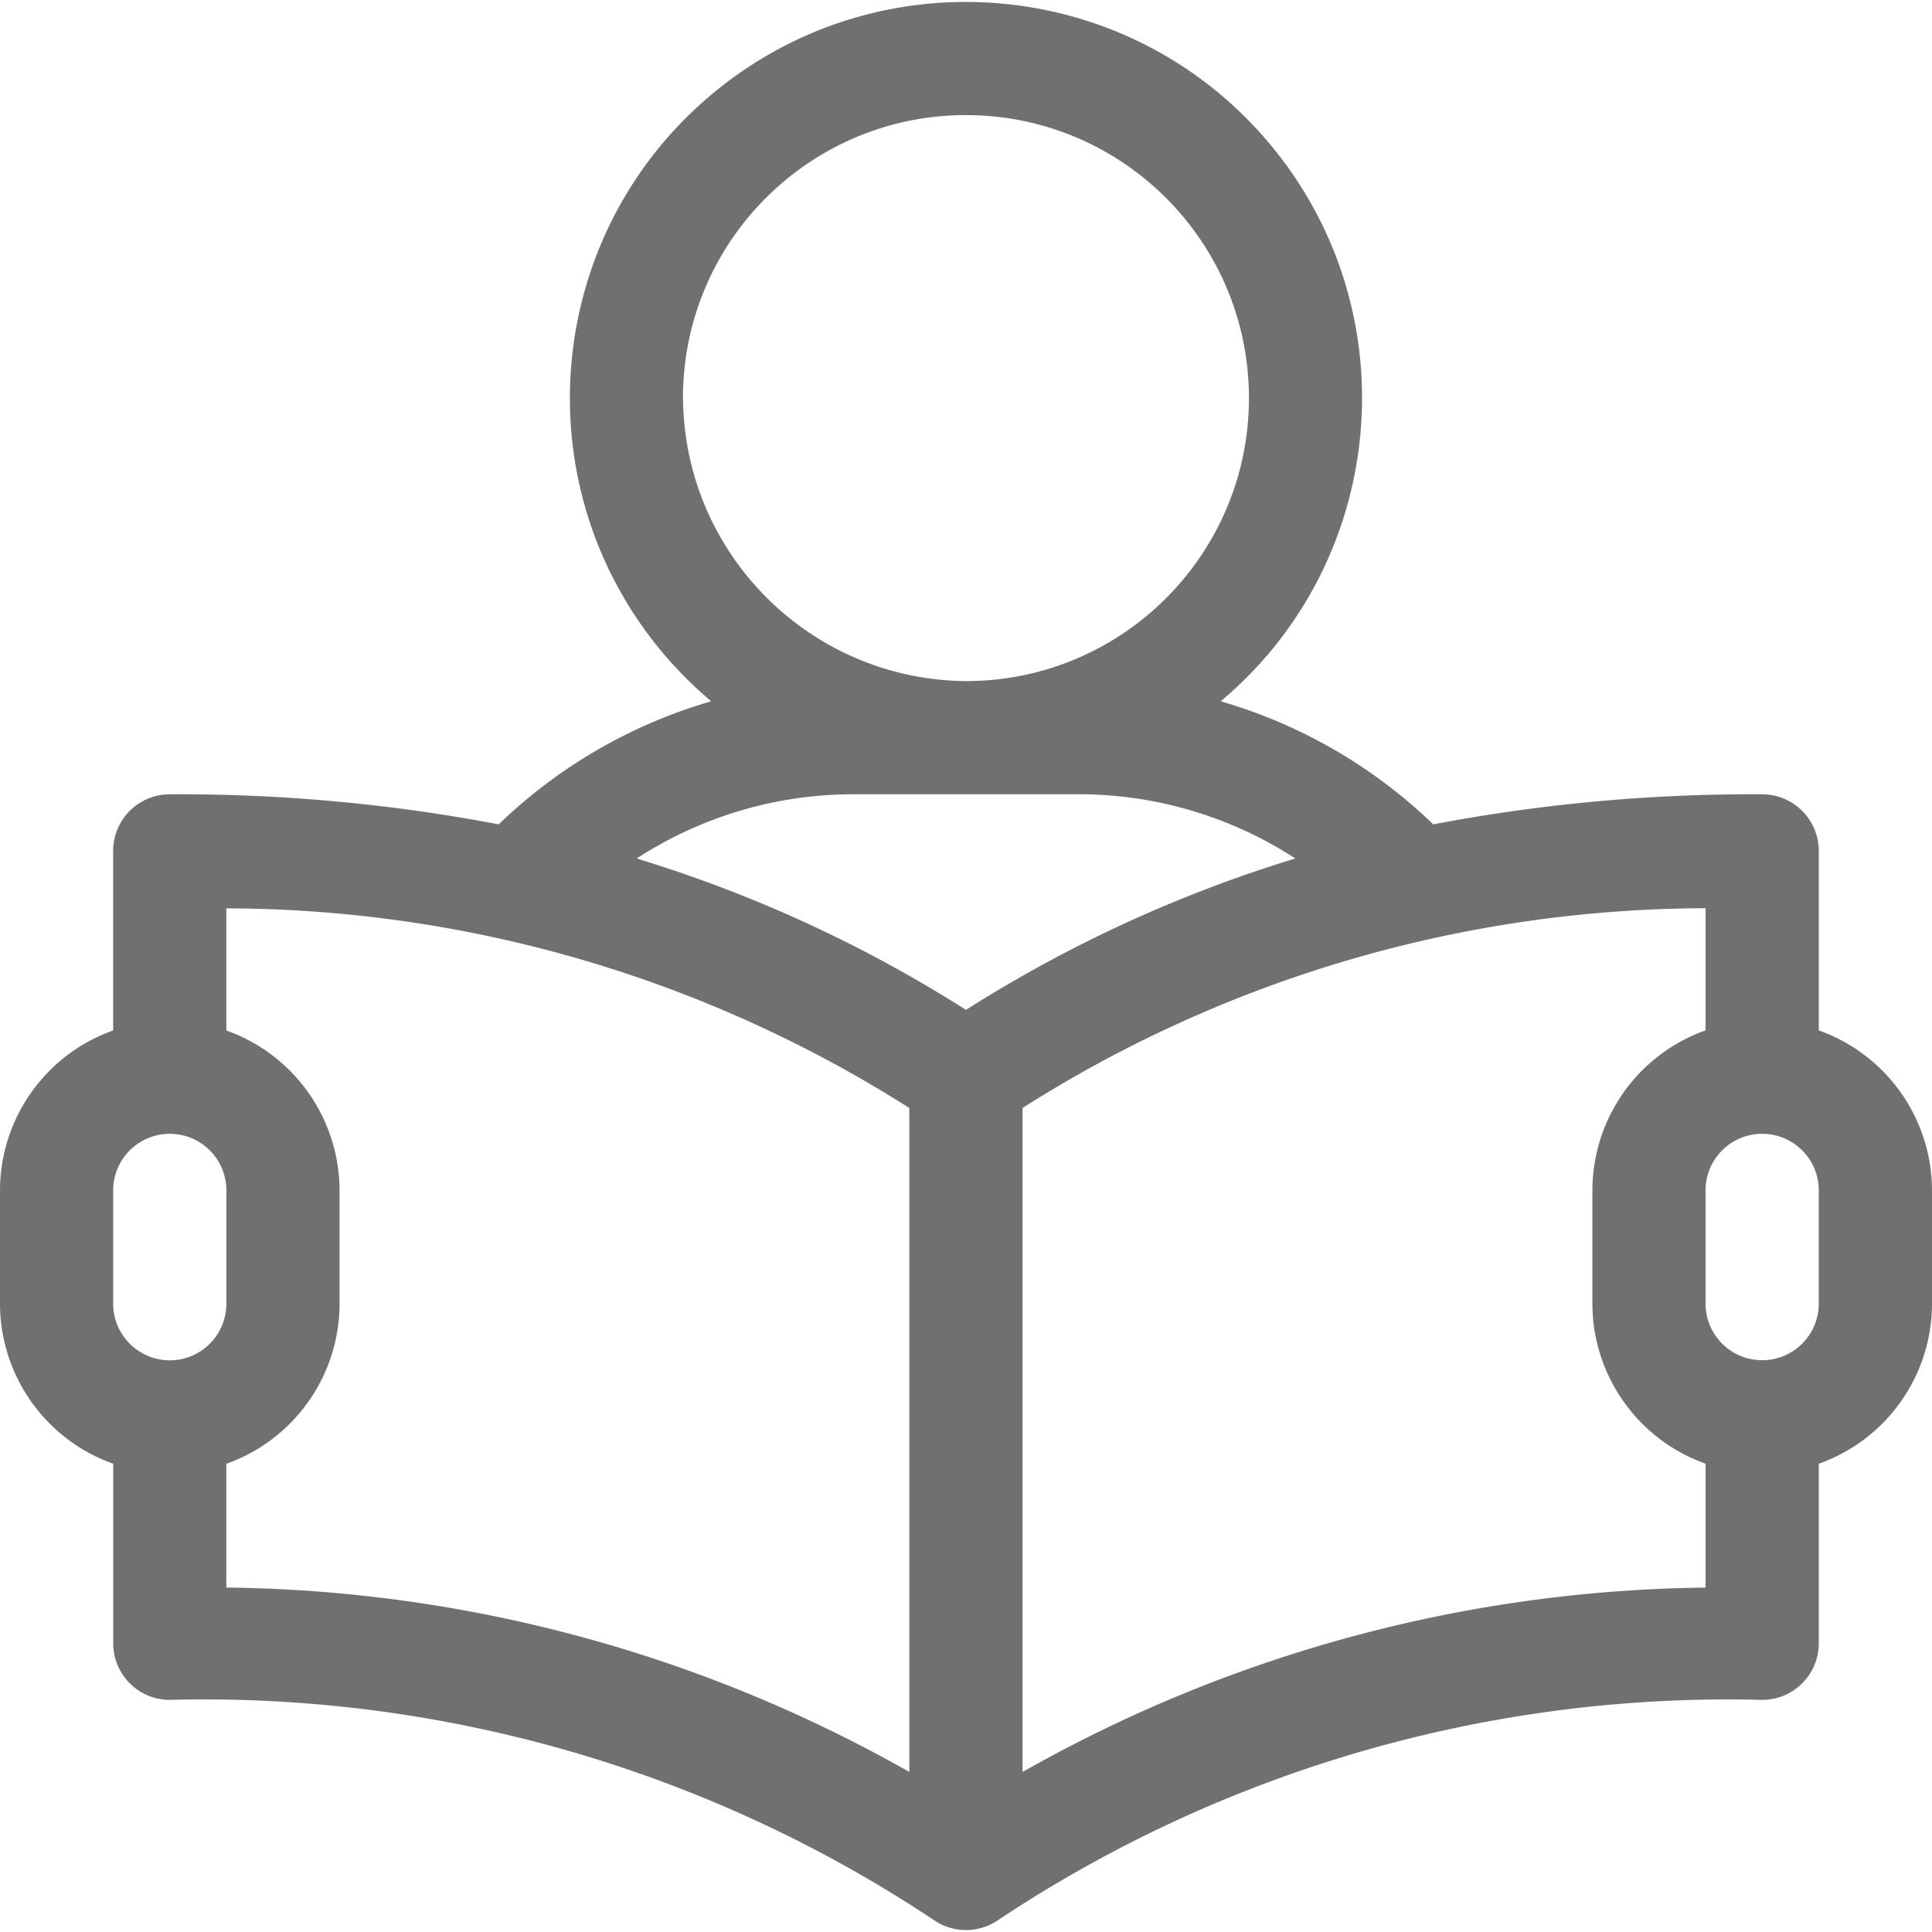 <?xml version="1.0" standalone="no"?><!DOCTYPE svg PUBLIC "-//W3C//DTD SVG 1.1//EN" "http://www.w3.org/Graphics/SVG/1.1/DTD/svg11.dtd"><svg t="1607154962835" class="icon" viewBox="0 0 1024 1024" version="1.1" xmlns="http://www.w3.org/2000/svg" p-id="4568" width="64" height="64" xmlns:xlink="http://www.w3.org/1999/xlink"><defs><style type="text/css"></style></defs><path d="M963.99 546.15V451c-0.01-16.56-13.44-29.99-30-30-58.49-0.34-116.88 5-174.34 15.92a271.012 271.012 0 0 0-112.64-65.23c88.77-74.57 100.28-206.99 25.7-295.76S465.73-24.34 376.96 50.23s-100.28 206.99-25.7 295.76a210.77 210.77 0 0 0 25.7 25.7 270.904 270.904 0 0 0-112.64 65.23A904.834 904.834 0 0 0 89.98 421c-16.57 0-30 13.43-30 30v95.16C24.06 558.91 0.04 592.88 0 630.99v59.98c0.06 38.12 24.08 72.09 60.01 84.84v95.16c0 16.57 13.43 30 30 30a698.098 698.098 0 0 1 405.35 116.97c10.08 6.7 23.2 6.7 33.28 0a698.171 698.171 0 0 1 405.35-116.97c16.57 0 30-13.43 30-30v-95.16c35.93-12.74 59.96-46.71 60.01-84.84v-59.98c-0.05-38.12-24.08-72.09-60.01-84.84zM361.98 211c0-82.84 67.15-149.99 149.99-149.99S661.96 128.16 661.96 211c0 82.83-67.14 149.98-149.96 149.99-82.56-0.65-149.34-67.43-149.99-149.99h-0.03z m-272 510c-16.56-0.03-29.97-13.44-30-30v-59.98c-0.04-16.57 13.36-30.03 29.94-30.07 16.57-0.04 30.03 13.36 30.07 29.94V691c-0.02 16.56-13.44 29.99-30.01 30z m391.99 218.17a750.628 750.628 0 0 0-362.01-97.74v-65.59c35.93-12.74 59.96-46.71 60.01-84.84v-59.98c-0.05-38.12-24.08-72.09-60.01-84.84v-64.74a678.069 678.069 0 0 1 362.01 105.83v351.9zM512 535.25a713.385 713.385 0 0 0-174.54-80.23c34.1-22.18 73.89-34 114.56-34.05h119.99c40.67 0.05 80.45 11.87 114.53 34.05A713.385 713.385 0 0 0 512 535.25z m391.99 306.2a750.769 750.769 0 0 0-362.01 97.74V587.24a678.01 678.01 0 0 1 362.01-105.86v64.74c-35.92 12.75-59.94 46.72-59.98 84.84v59.98c0.05 38.11 24.06 72.08 59.98 84.84v65.67z m60-150.45c-0.04 16.57-13.5 29.97-30.07 29.94-16.52-0.04-29.9-13.42-29.94-29.94v-59.98c-0.04-16.57 13.36-30.03 29.94-30.07 16.57-0.04 30.03 13.36 30.07 29.94V691z" p-id="4569" fill="#707070"></path></svg>